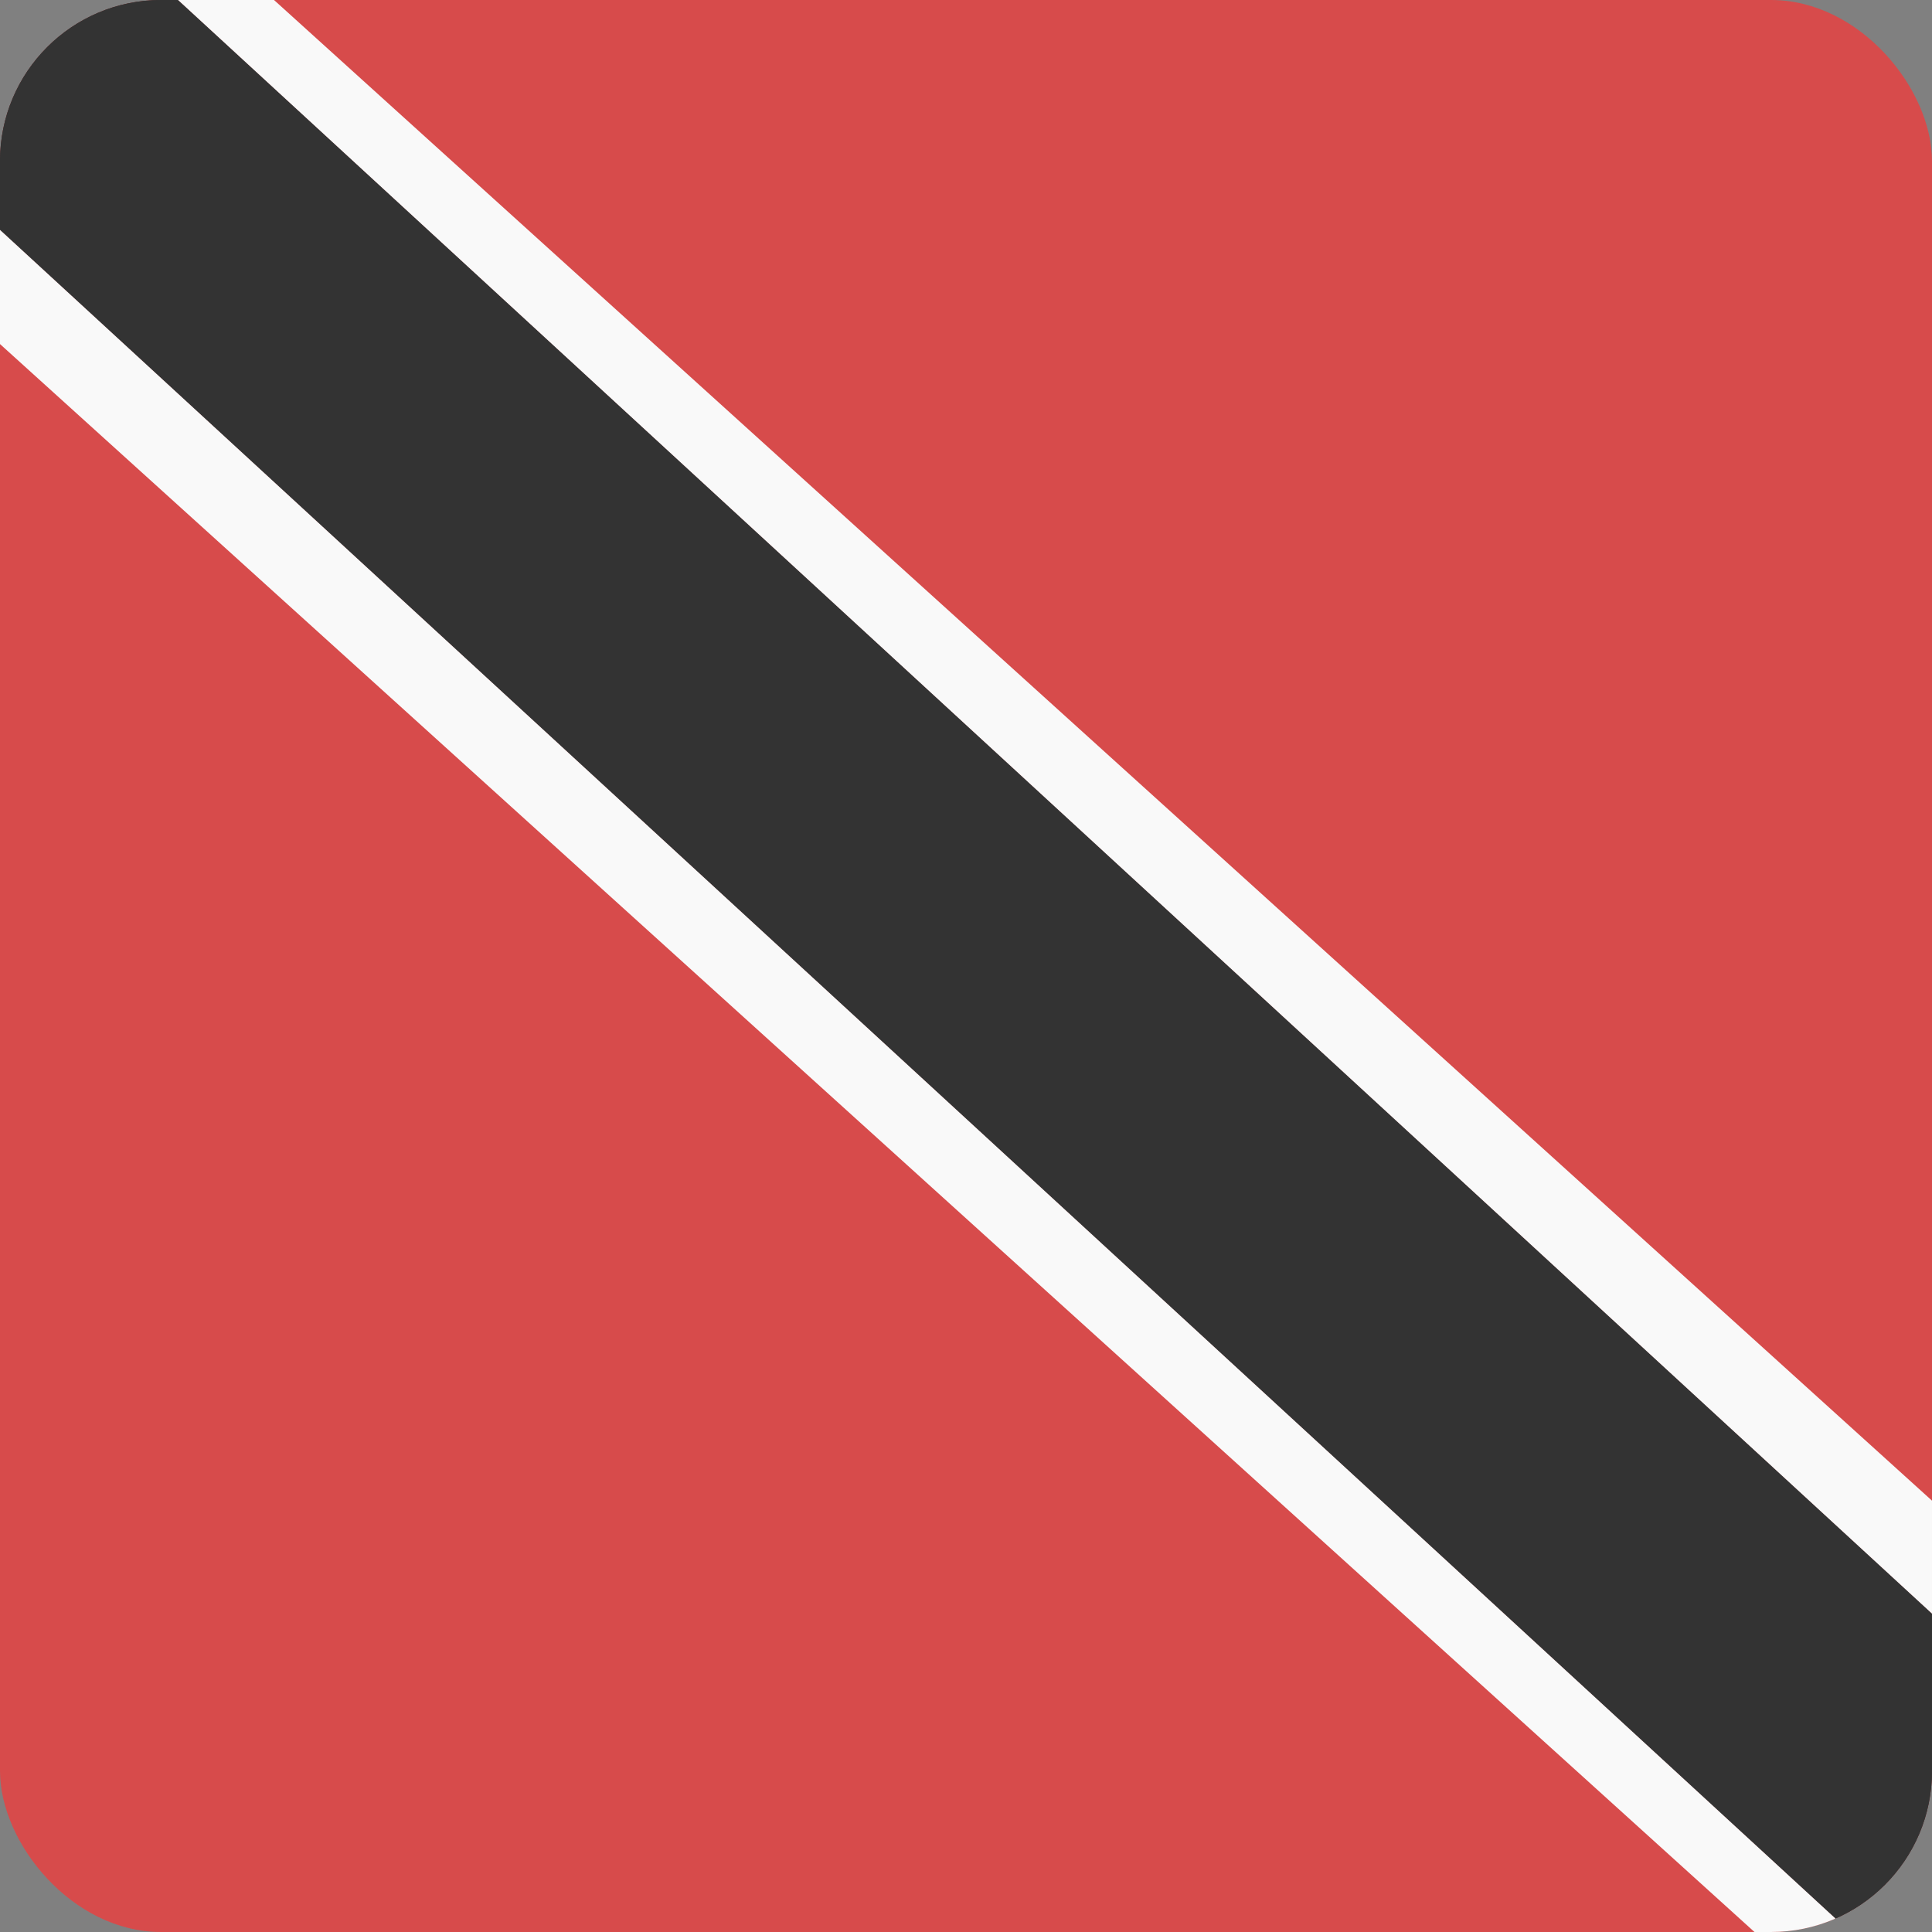 <svg width="24" height="24" viewBox="0 0 24 24" fill="none" xmlns="http://www.w3.org/2000/svg">
<rect x="0" y="0" width="24" height="24" fill="#808080" stroke="none"/>
<g clip-path="url(#clip0_440_1123)">
<rect width="24" height="24" rx="2" fill="#D74B4B"/>
<path d="M0 -2.035L25 20.965V25.856L0 2.856V-2.035Z" fill="#333333"/>
<path d="M0 -2.035L25 20.965V25.856L0 2.856V-2.035Z" fill="#333333"/>
<path fill-rule="evenodd" clip-rule="evenodd" d="M-1 -3.986L26 20.452V27.806L-1 3.369V-3.986ZM0 -2.035V2.856L25 25.856V20.965L0 -2.035Z" fill="#F9F9F9"/>
</g>
<defs>
<clipPath id="clip0_440_1123">
<rect width="24" height="24" rx="2" fill="white"/>
</clipPath>
</defs>
</svg>
